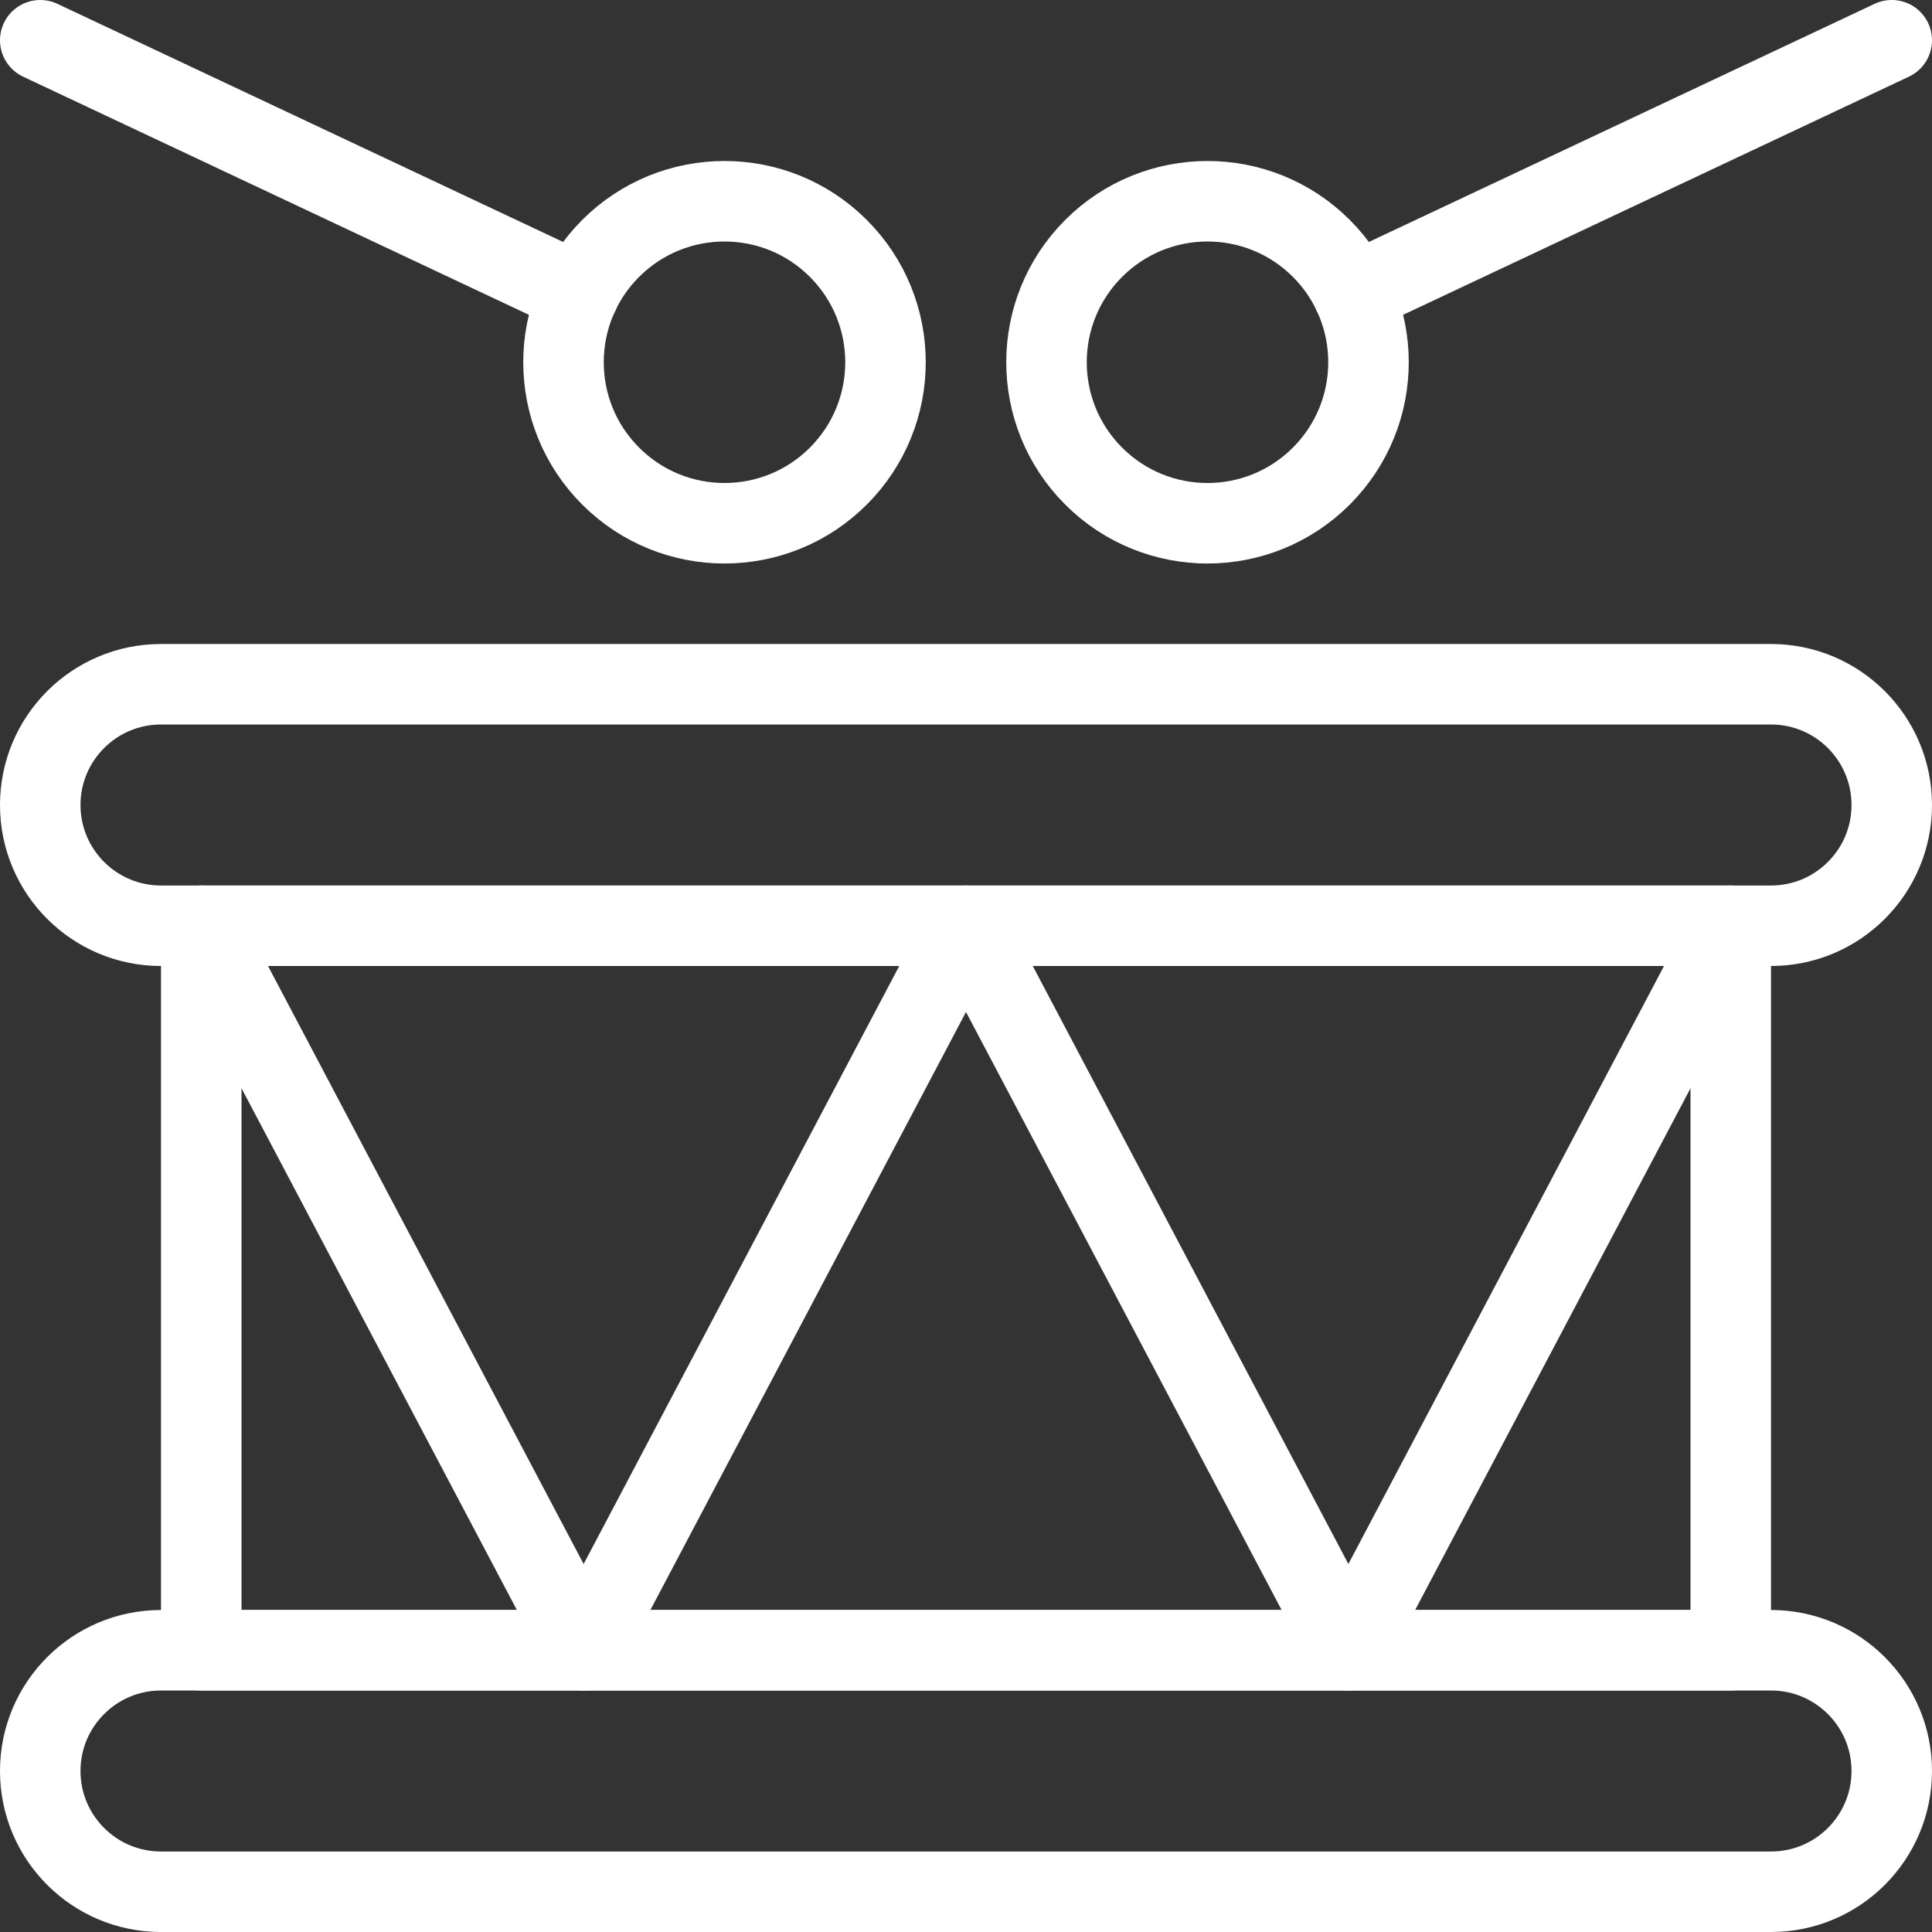 <svg width="256" height="256" viewBox="0 0 256 256" fill="none" xmlns="http://www.w3.org/2000/svg">
<rect x="0" y="0" width="256" height="256" fill="#333333" stroke="none"/>
<g clip-path="url(#clip0)">
<path d="M234.667 90.667H21.333V90.667C12.497 90.667 5.333 97.831 5.333 106.667C5.333 115.504 12.497 122.667 21.333 122.667H234.667V122.667C243.504 122.667 250.667 115.504 250.667 106.667C250.667 97.831 243.504 90.667 234.667 90.667V90.667Z" stroke="white" stroke-width="10.667" stroke-linecap="round" stroke-linejoin="round"/>
<path d="M234.667 218.667H21.333V218.667C12.497 218.667 5.333 225.831 5.333 234.668C5.333 243.504 12.497 250.668 21.333 250.668H234.667V250.668C243.504 250.668 250.667 243.504 250.667 234.668C250.667 225.831 243.504 218.667 234.667 218.667V218.667Z" stroke="white" stroke-width="10.667" stroke-linecap="round" stroke-linejoin="round"/>
<path d="M26.667 122.667H229.334V218.667H26.667V122.667Z" stroke="white" stroke-width="10.667" stroke-linecap="round" stroke-linejoin="round"/>
<path d="M229.334 122.667L178.667 218.667L128 122.667L77.334 218.667L26.667 122.667" stroke="white" stroke-width="10.667" stroke-linecap="round" stroke-linejoin="round"/>
<path d="M111.085 32.915C119.416 41.247 119.416 54.754 111.085 63.085C102.754 71.417 89.246 71.417 80.915 63.085C72.584 54.754 72.584 41.247 80.915 32.915C89.246 24.584 102.754 24.584 111.085 32.915" stroke="white" stroke-width="10.667" stroke-linecap="round" stroke-linejoin="round"/>
<path d="M5.333 5.333L76.694 38.934" stroke="white" stroke-width="10.667" stroke-linecap="round" stroke-linejoin="round"/>
<path d="M175.085 32.915C183.417 41.247 183.417 54.754 175.085 63.085C166.754 71.417 153.247 71.417 144.915 63.085C136.584 54.754 136.584 41.247 144.915 32.915C153.247 24.584 166.754 24.584 175.085 32.915Z" stroke="white" stroke-width="10.667" stroke-linecap="round" stroke-linejoin="round"/>
<path d="M250.667 5.333L179.307 38.934" stroke="white" stroke-width="10.667" stroke-linecap="round" stroke-linejoin="round"/>
</g>
<defs>
<clipPath id="clip0">
<rect width="256" height="256" fill="white"/>
</clipPath>
</defs>
</svg>
